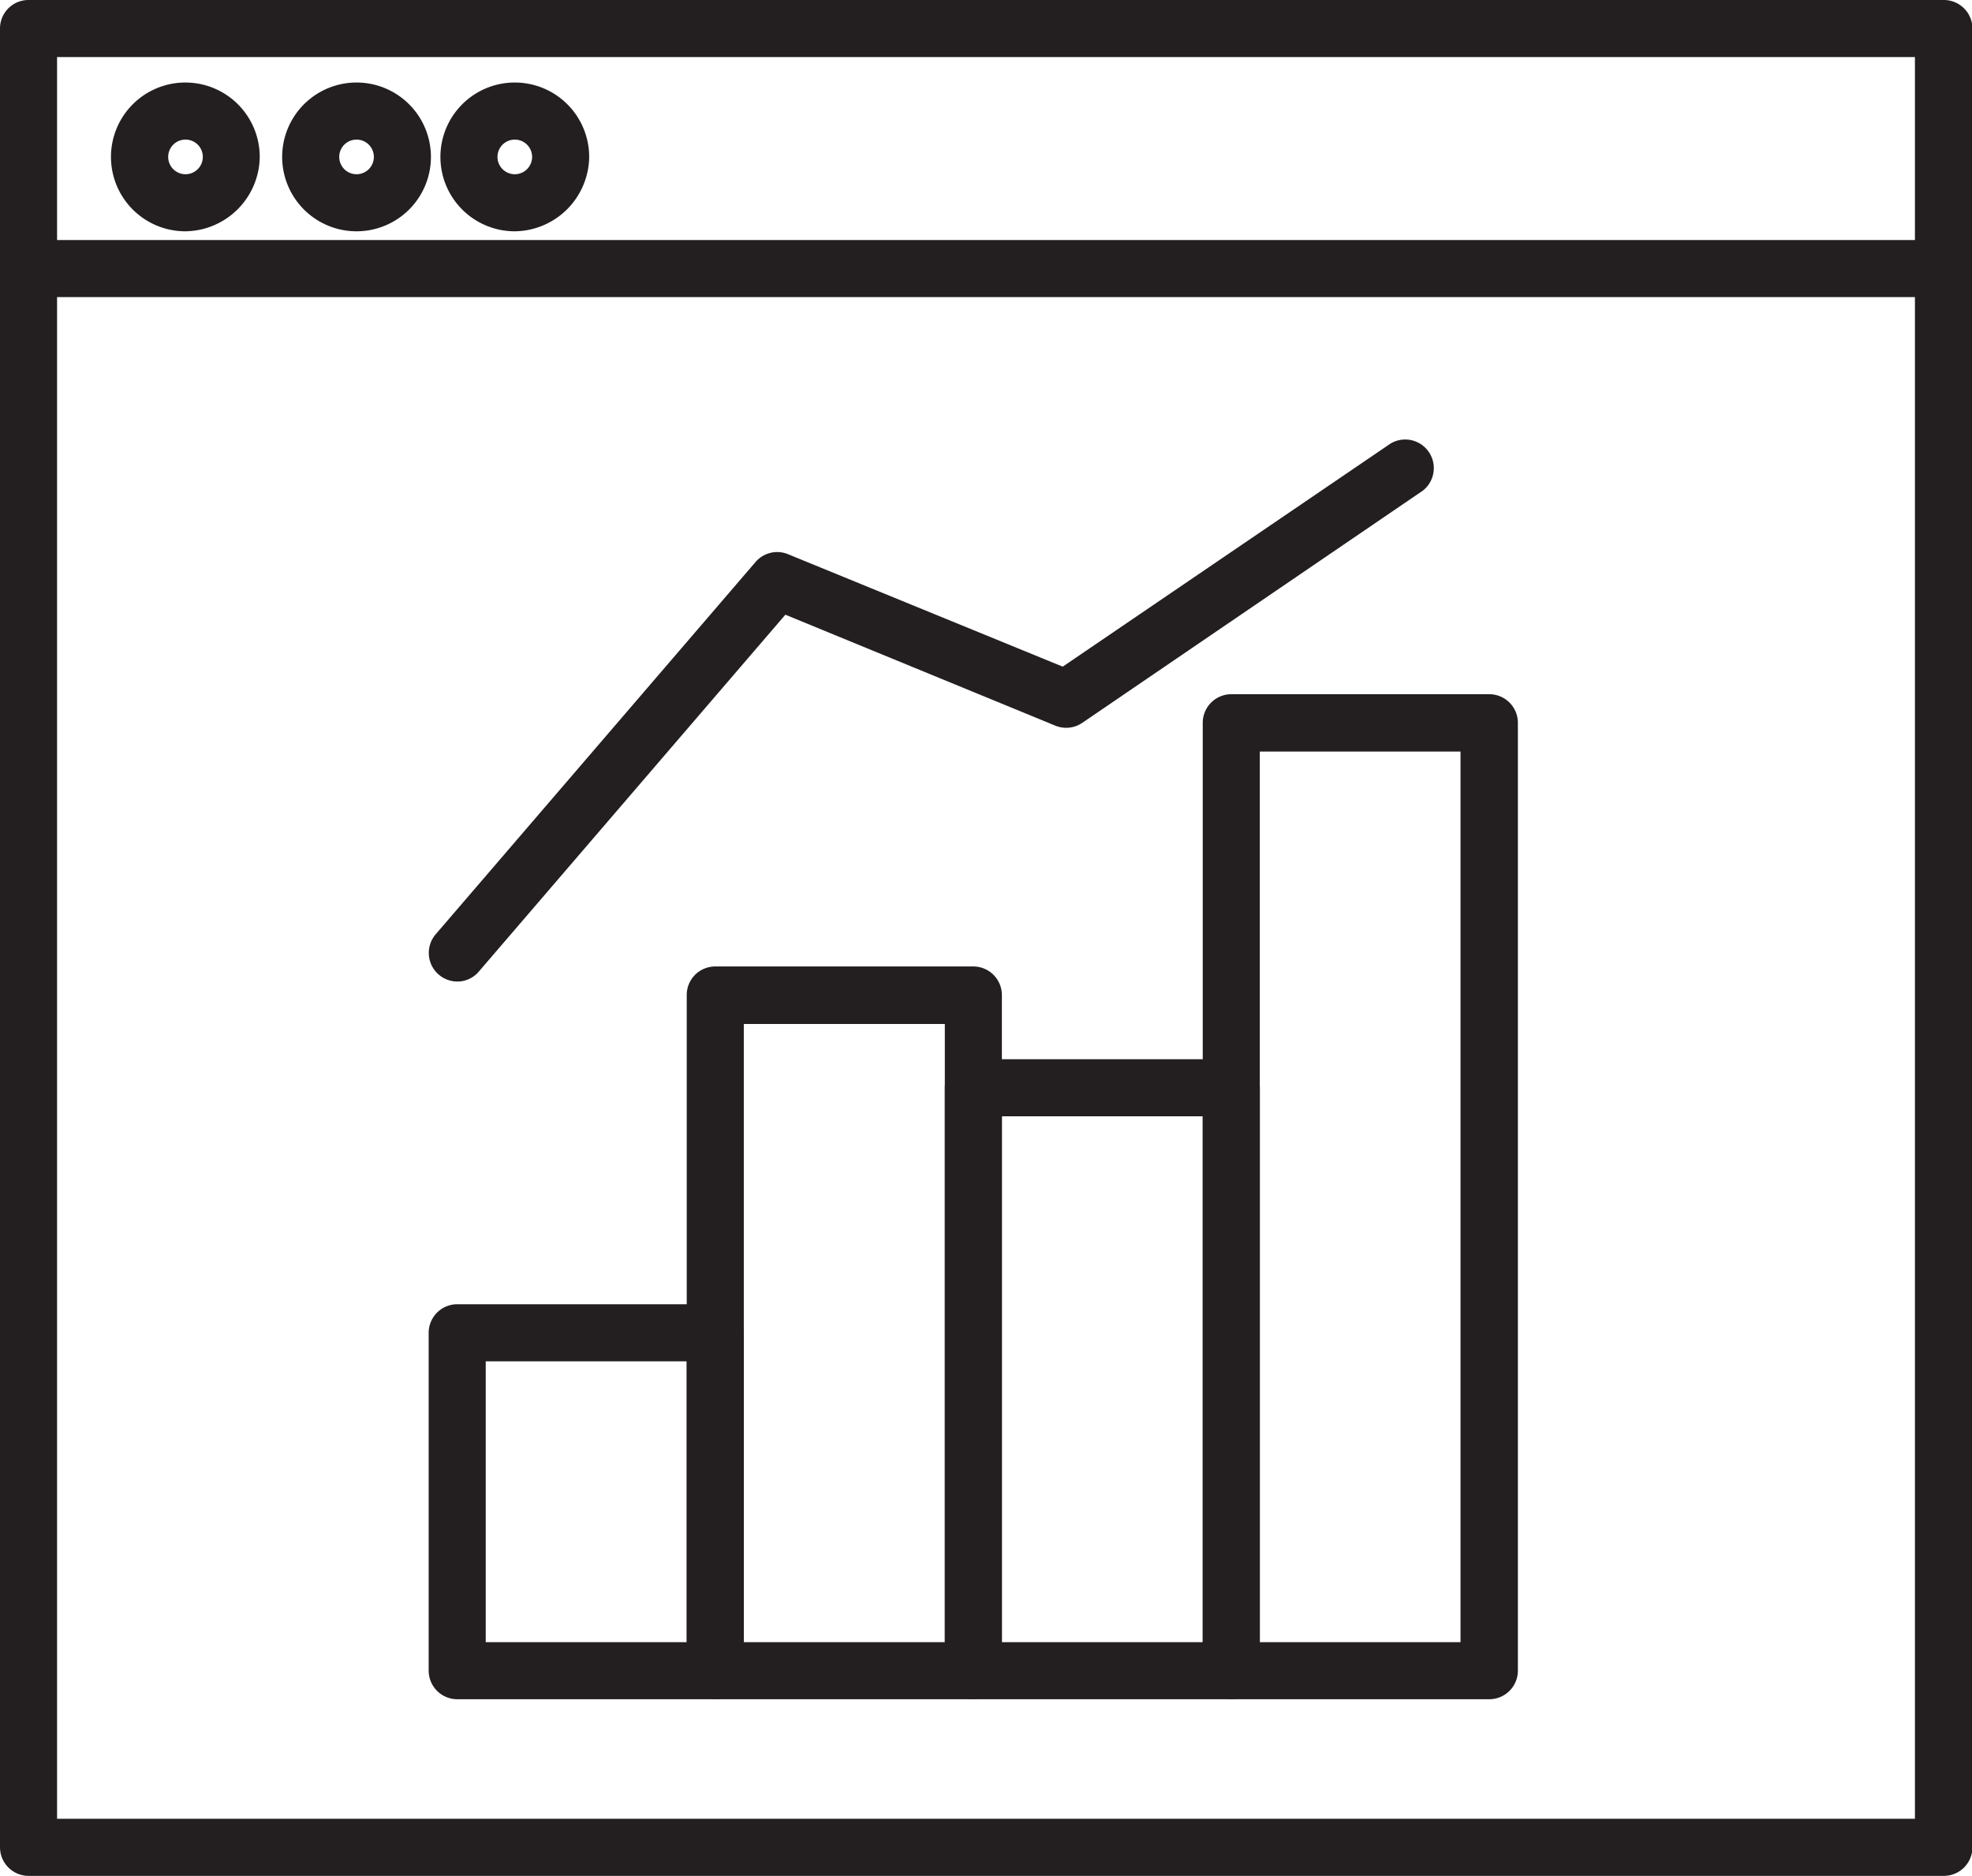 <svg xmlns="http://www.w3.org/2000/svg" viewBox="0 0 130.97 124.57"><defs><style>.cls-1{fill:#231f20;}</style></defs><g id="Layer_2" data-name="Layer 2"><g id="Layer_1-2" data-name="Layer 1"><path class="cls-1" d="M64.64,112.84H47.5a1.9,1.9,0,0,1-1.89-1.9V66.07a1.89,1.89,0,0,1,1.89-1.89H64.64a1.9,1.9,0,0,1,1.9,1.89v44.87A1.9,1.9,0,0,1,64.64,112.84ZM49.4,109.05H62.75V68H49.4Z"/><path class="cls-1" d="M81.78,112.84H64.64a1.89,1.89,0,0,1-1.89-1.9V72.24a1.89,1.89,0,0,1,1.89-1.9H81.78a1.9,1.9,0,0,1,1.89,1.9v38.7A1.9,1.9,0,0,1,81.78,112.84Zm-15.24-3.79H79.88V74.13H66.54Z"/><path class="cls-1" d="M47.5,112.84H30.37a1.9,1.9,0,0,1-1.9-1.9V88.51a1.9,1.9,0,0,1,1.9-1.9H47.5a1.9,1.9,0,0,1,1.9,1.9v22.43A1.9,1.9,0,0,1,47.5,112.84Zm-15.24-3.79H45.61V90.4H32.26Z"/><path class="cls-1" d="M98.91,112.84H81.78a1.9,1.9,0,0,1-1.9-1.9V48a1.9,1.9,0,0,1,1.9-1.9H98.91a1.9,1.9,0,0,1,1.9,1.9v62.92A1.9,1.9,0,0,1,98.91,112.84Zm-15.24-3.79H97V49.91H83.67Z"/><path class="cls-1" d="M30.37,65.18a1.9,1.9,0,0,1-1.44-3.13L50.18,37.32a1.89,1.89,0,0,1,2.15-.52l18.25,7.47L92.36,29.45a1.9,1.9,0,0,1,2.14,3.13L71.88,48a1.9,1.9,0,0,1-1.79.19L52.16,40.82,31.8,64.52A1.86,1.86,0,0,1,30.37,65.18Z"/><path class="cls-1" d="M12.31,15.36a4.94,4.94,0,1,1,4.94-4.94A5,5,0,0,1,12.31,15.36Zm0-6.09a1.15,1.15,0,1,0,1.16,1.15A1.15,1.15,0,0,0,12.31,9.27Z"/><path class="cls-1" d="M23.68,15.36a4.94,4.94,0,1,1,4.94-4.94A4.94,4.94,0,0,1,23.68,15.36Zm0-6.09a1.15,1.15,0,1,0,1.15,1.15A1.15,1.15,0,0,0,23.68,9.27Z"/><path class="cls-1" d="M34.19,15.36a4.94,4.94,0,1,1,4.94-4.94A5,5,0,0,1,34.19,15.36Zm0-6.09a1.15,1.15,0,1,0,1.15,1.15A1.15,1.15,0,0,0,34.19,9.27Z"/><path class="cls-1" d="M129.07,124.57H1.89A1.9,1.9,0,0,1,0,122.67V1.89A1.89,1.89,0,0,1,1.89,0H129.07A1.9,1.9,0,0,1,131,1.89V122.67A1.9,1.9,0,0,1,129.07,124.57ZM3.79,120.78H127.18V3.79H3.79Z"/><path class="cls-1" d="M129.07,19.73H1.89a1.9,1.9,0,0,1,0-3.79H129.07a1.9,1.9,0,1,1,0,3.79Z"/></g></g></svg>